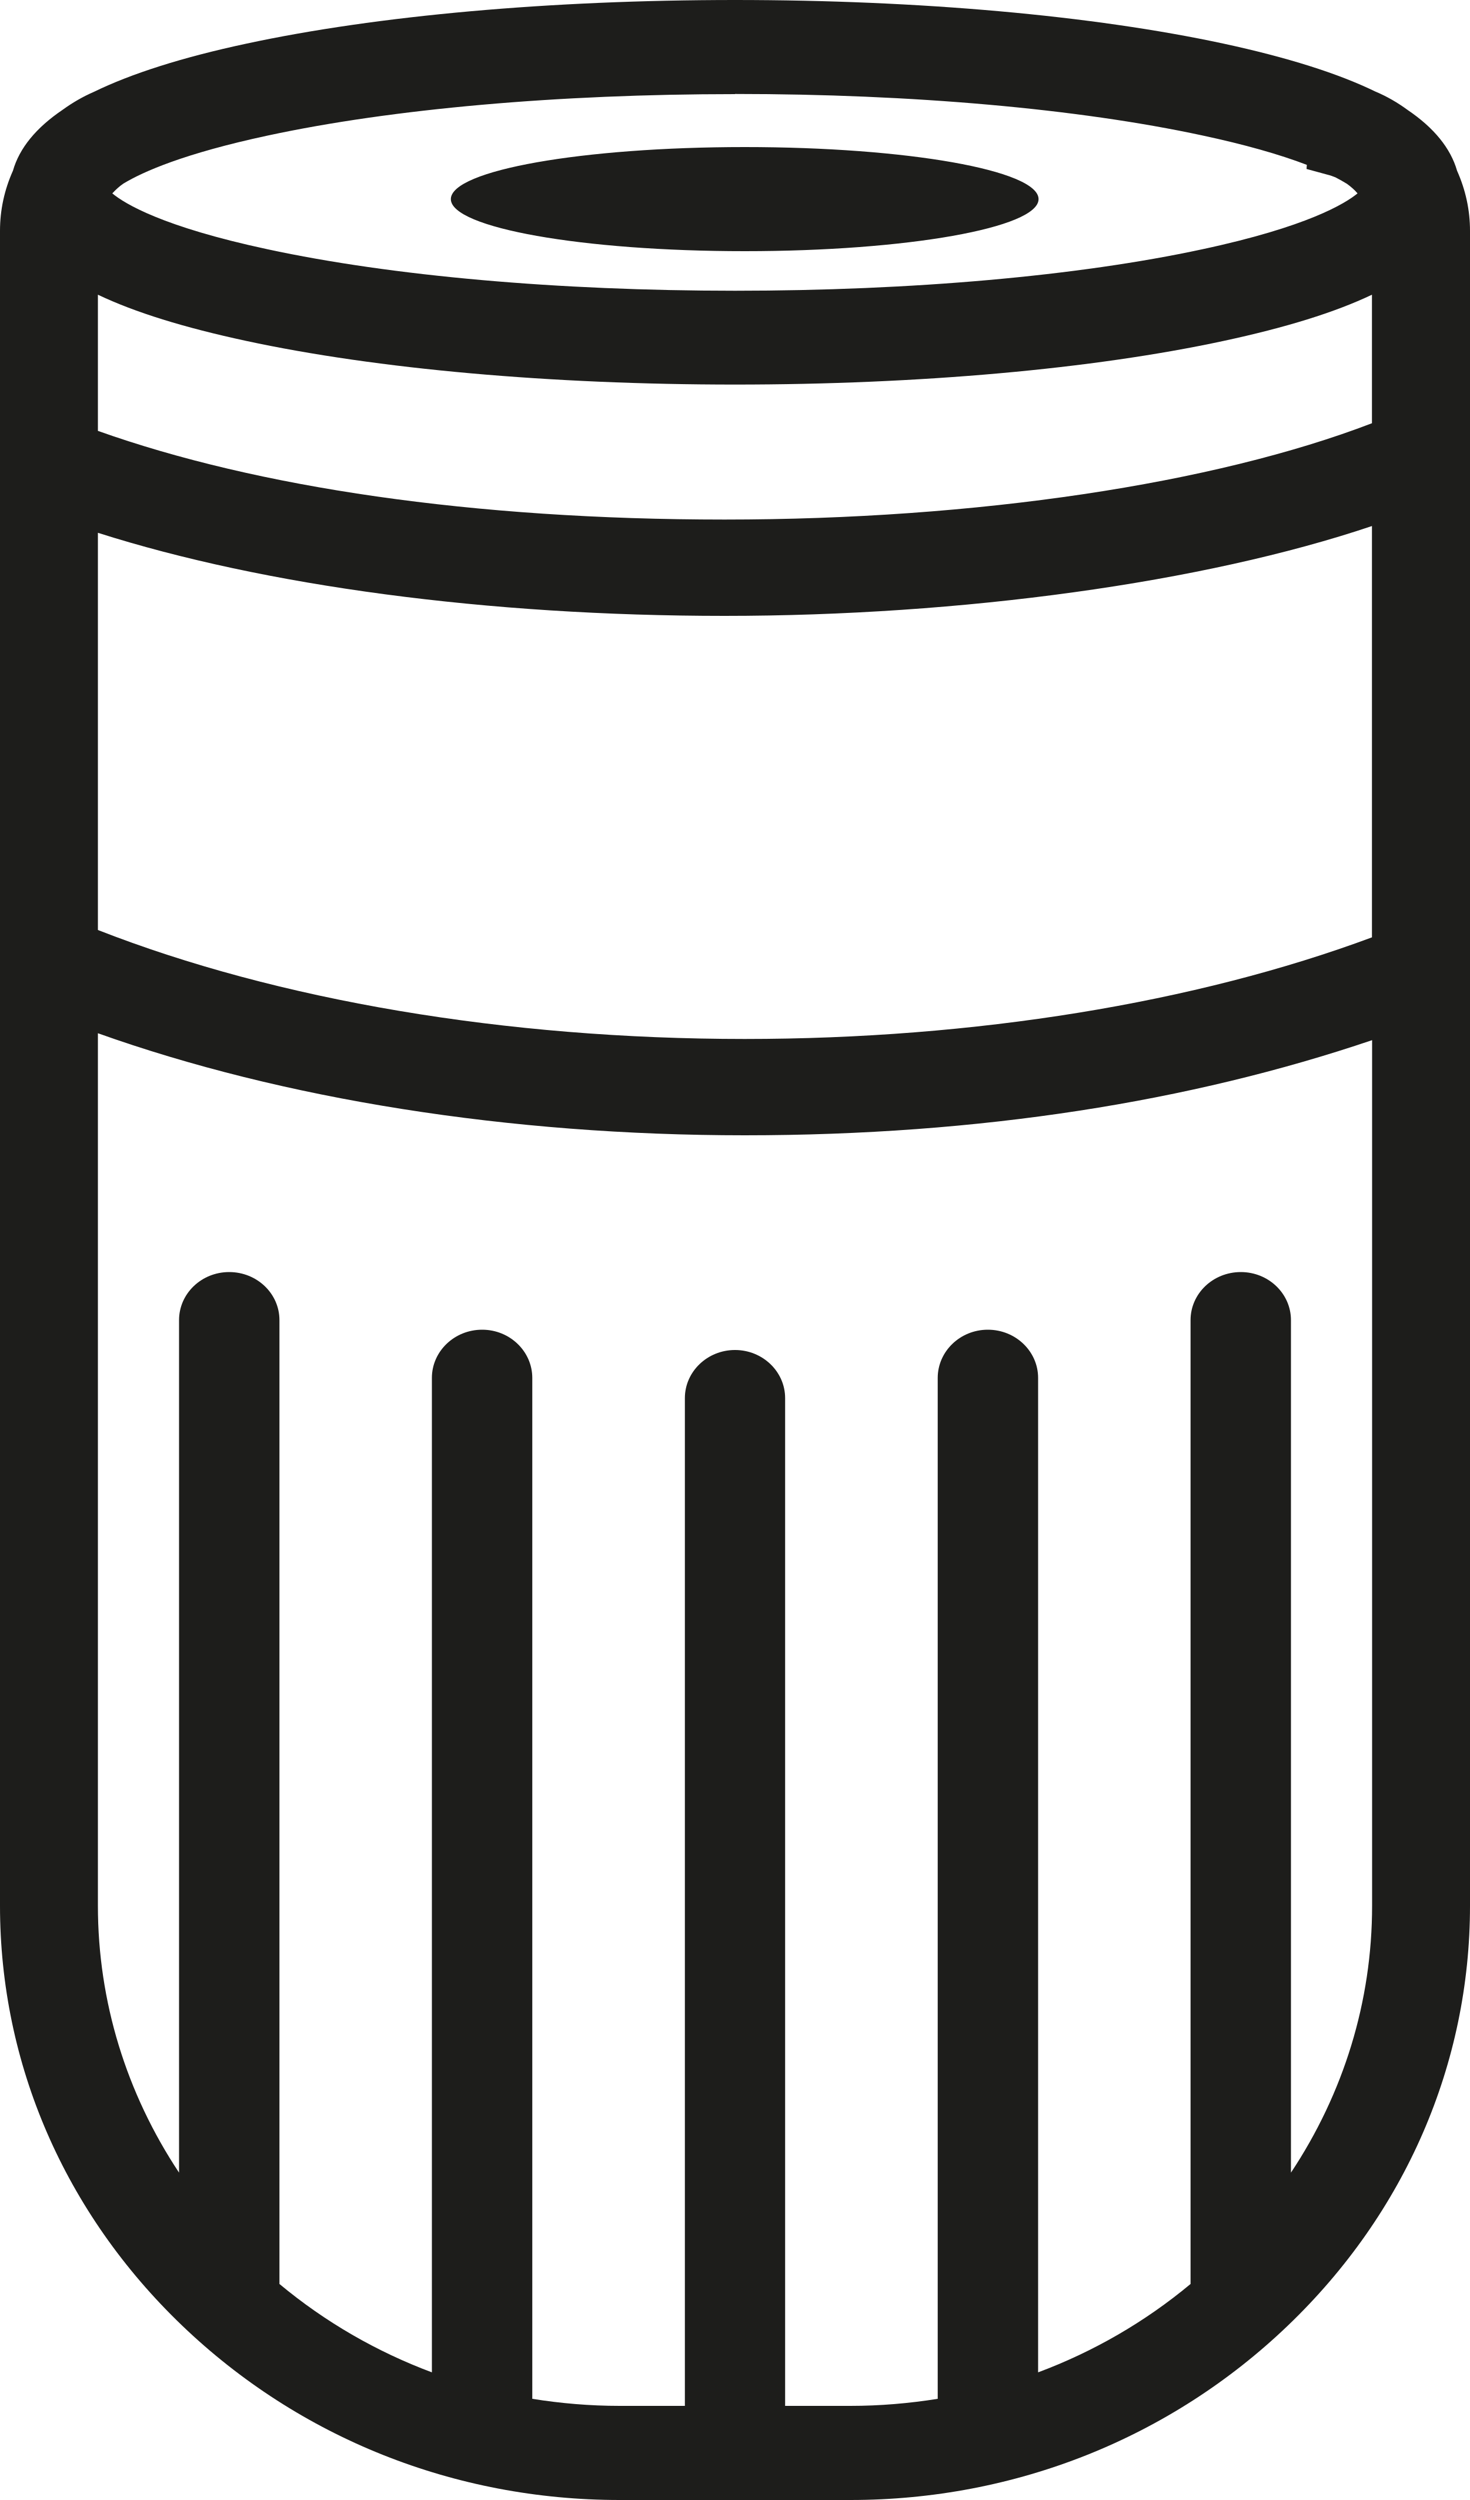 <svg width="10" height="17" viewBox="0 0 10 17" fill="none" xmlns="http://www.w3.org/2000/svg">
<g clip-path="url(#clip0_14_757)">
<path fill-rule="evenodd" clip-rule="evenodd" d="M9.576 0.748C9.755 0.869 9.868 1.008 9.912 1.161C9.97 1.291 10 1.428 10 1.569V12.959C10 14.034 9.56 15.048 8.762 15.813C7.964 16.578 6.907 17 5.785 17H4.215C3.093 17 2.036 16.578 1.238 15.813C0.44 15.048 0 14.034 0 12.959V1.569C0 1.428 0.03 1.29 0.088 1.161C0.132 1.007 0.246 0.868 0.427 0.746C0.493 0.698 0.564 0.657 0.638 0.625C0.892 0.501 1.24 0.39 1.675 0.297C2.567 0.105 3.747 0 5 0C6.253 0 7.433 0.105 8.325 0.297C8.756 0.39 9.102 0.499 9.355 0.622C9.434 0.655 9.508 0.698 9.576 0.748ZM8.782 8.977V14.774V14.774C9.14 14.235 9.334 13.611 9.334 12.959V7.073C8.1 7.491 6.668 7.72 5.066 7.72C3.464 7.72 1.925 7.475 0.666 7.026V12.959C0.666 13.61 0.86 14.235 1.218 14.774V8.977C1.218 8.796 1.371 8.65 1.559 8.65C1.748 8.65 1.901 8.796 1.901 8.977V15.531C2.212 15.79 2.563 15.992 2.938 16.132V9.37C2.938 9.189 3.091 9.042 3.28 9.042C3.468 9.042 3.621 9.189 3.621 9.37V16.312C3.815 16.343 4.014 16.36 4.215 16.36H4.659V9.507C4.659 9.327 4.812 9.18 5 9.18C5.188 9.18 5.341 9.327 5.341 9.507V16.36H5.785C5.986 16.36 6.184 16.343 6.379 16.312V9.37C6.379 9.189 6.532 9.042 6.72 9.042C6.909 9.042 7.062 9.189 7.062 9.37V16.132C7.437 15.992 7.788 15.79 8.099 15.531V8.977C8.099 8.796 8.252 8.65 8.441 8.65C8.629 8.65 8.782 8.796 8.782 8.977ZM0.666 6.324C1.888 6.802 3.439 7.065 5.066 7.065C6.629 7.065 8.133 6.82 9.333 6.374V3.577C8.187 3.963 6.54 4.188 4.929 4.188C3.318 4.188 1.803 3.985 0.666 3.623V6.324ZM8.179 0.921C7.334 0.739 6.204 0.639 5 0.639V0.64C3.795 0.64 2.665 0.74 1.82 0.922C1.256 1.043 0.976 1.166 0.84 1.248C0.812 1.267 0.787 1.29 0.764 1.315C0.848 1.385 1.105 1.542 1.82 1.695C2.665 1.877 3.795 1.977 5 1.977C6.204 1.977 7.334 1.877 8.179 1.695C8.894 1.542 9.151 1.384 9.235 1.315C9.214 1.29 9.189 1.269 9.163 1.25C9.14 1.236 9.114 1.221 9.085 1.206C9.067 1.199 9.049 1.192 9.031 1.188L8.888 1.149L8.89 1.121C8.702 1.049 8.464 0.982 8.179 0.921ZM9.333 2.004C9.081 2.124 8.748 2.227 8.325 2.318C7.433 2.51 6.252 2.615 5 2.615C3.747 2.615 2.566 2.51 1.674 2.318C1.251 2.227 0.918 2.124 0.666 2.004V2.93C1.748 3.315 3.217 3.533 4.929 3.533C6.642 3.533 8.257 3.291 9.333 2.878V2.004ZM7.065 1.354C7.065 1.549 6.17 1.708 5.066 1.708C3.962 1.708 3.067 1.549 3.067 1.354C3.067 1.158 3.962 1 5.066 1C6.17 1 7.065 1.158 7.065 1.354Z" fill="#1D1D1B"/>
</g>
<defs>
<clipPath id="clip0_14_757">
<rect width="10" height="17" fill="white"/>
</clipPath>
</defs>
</svg>
